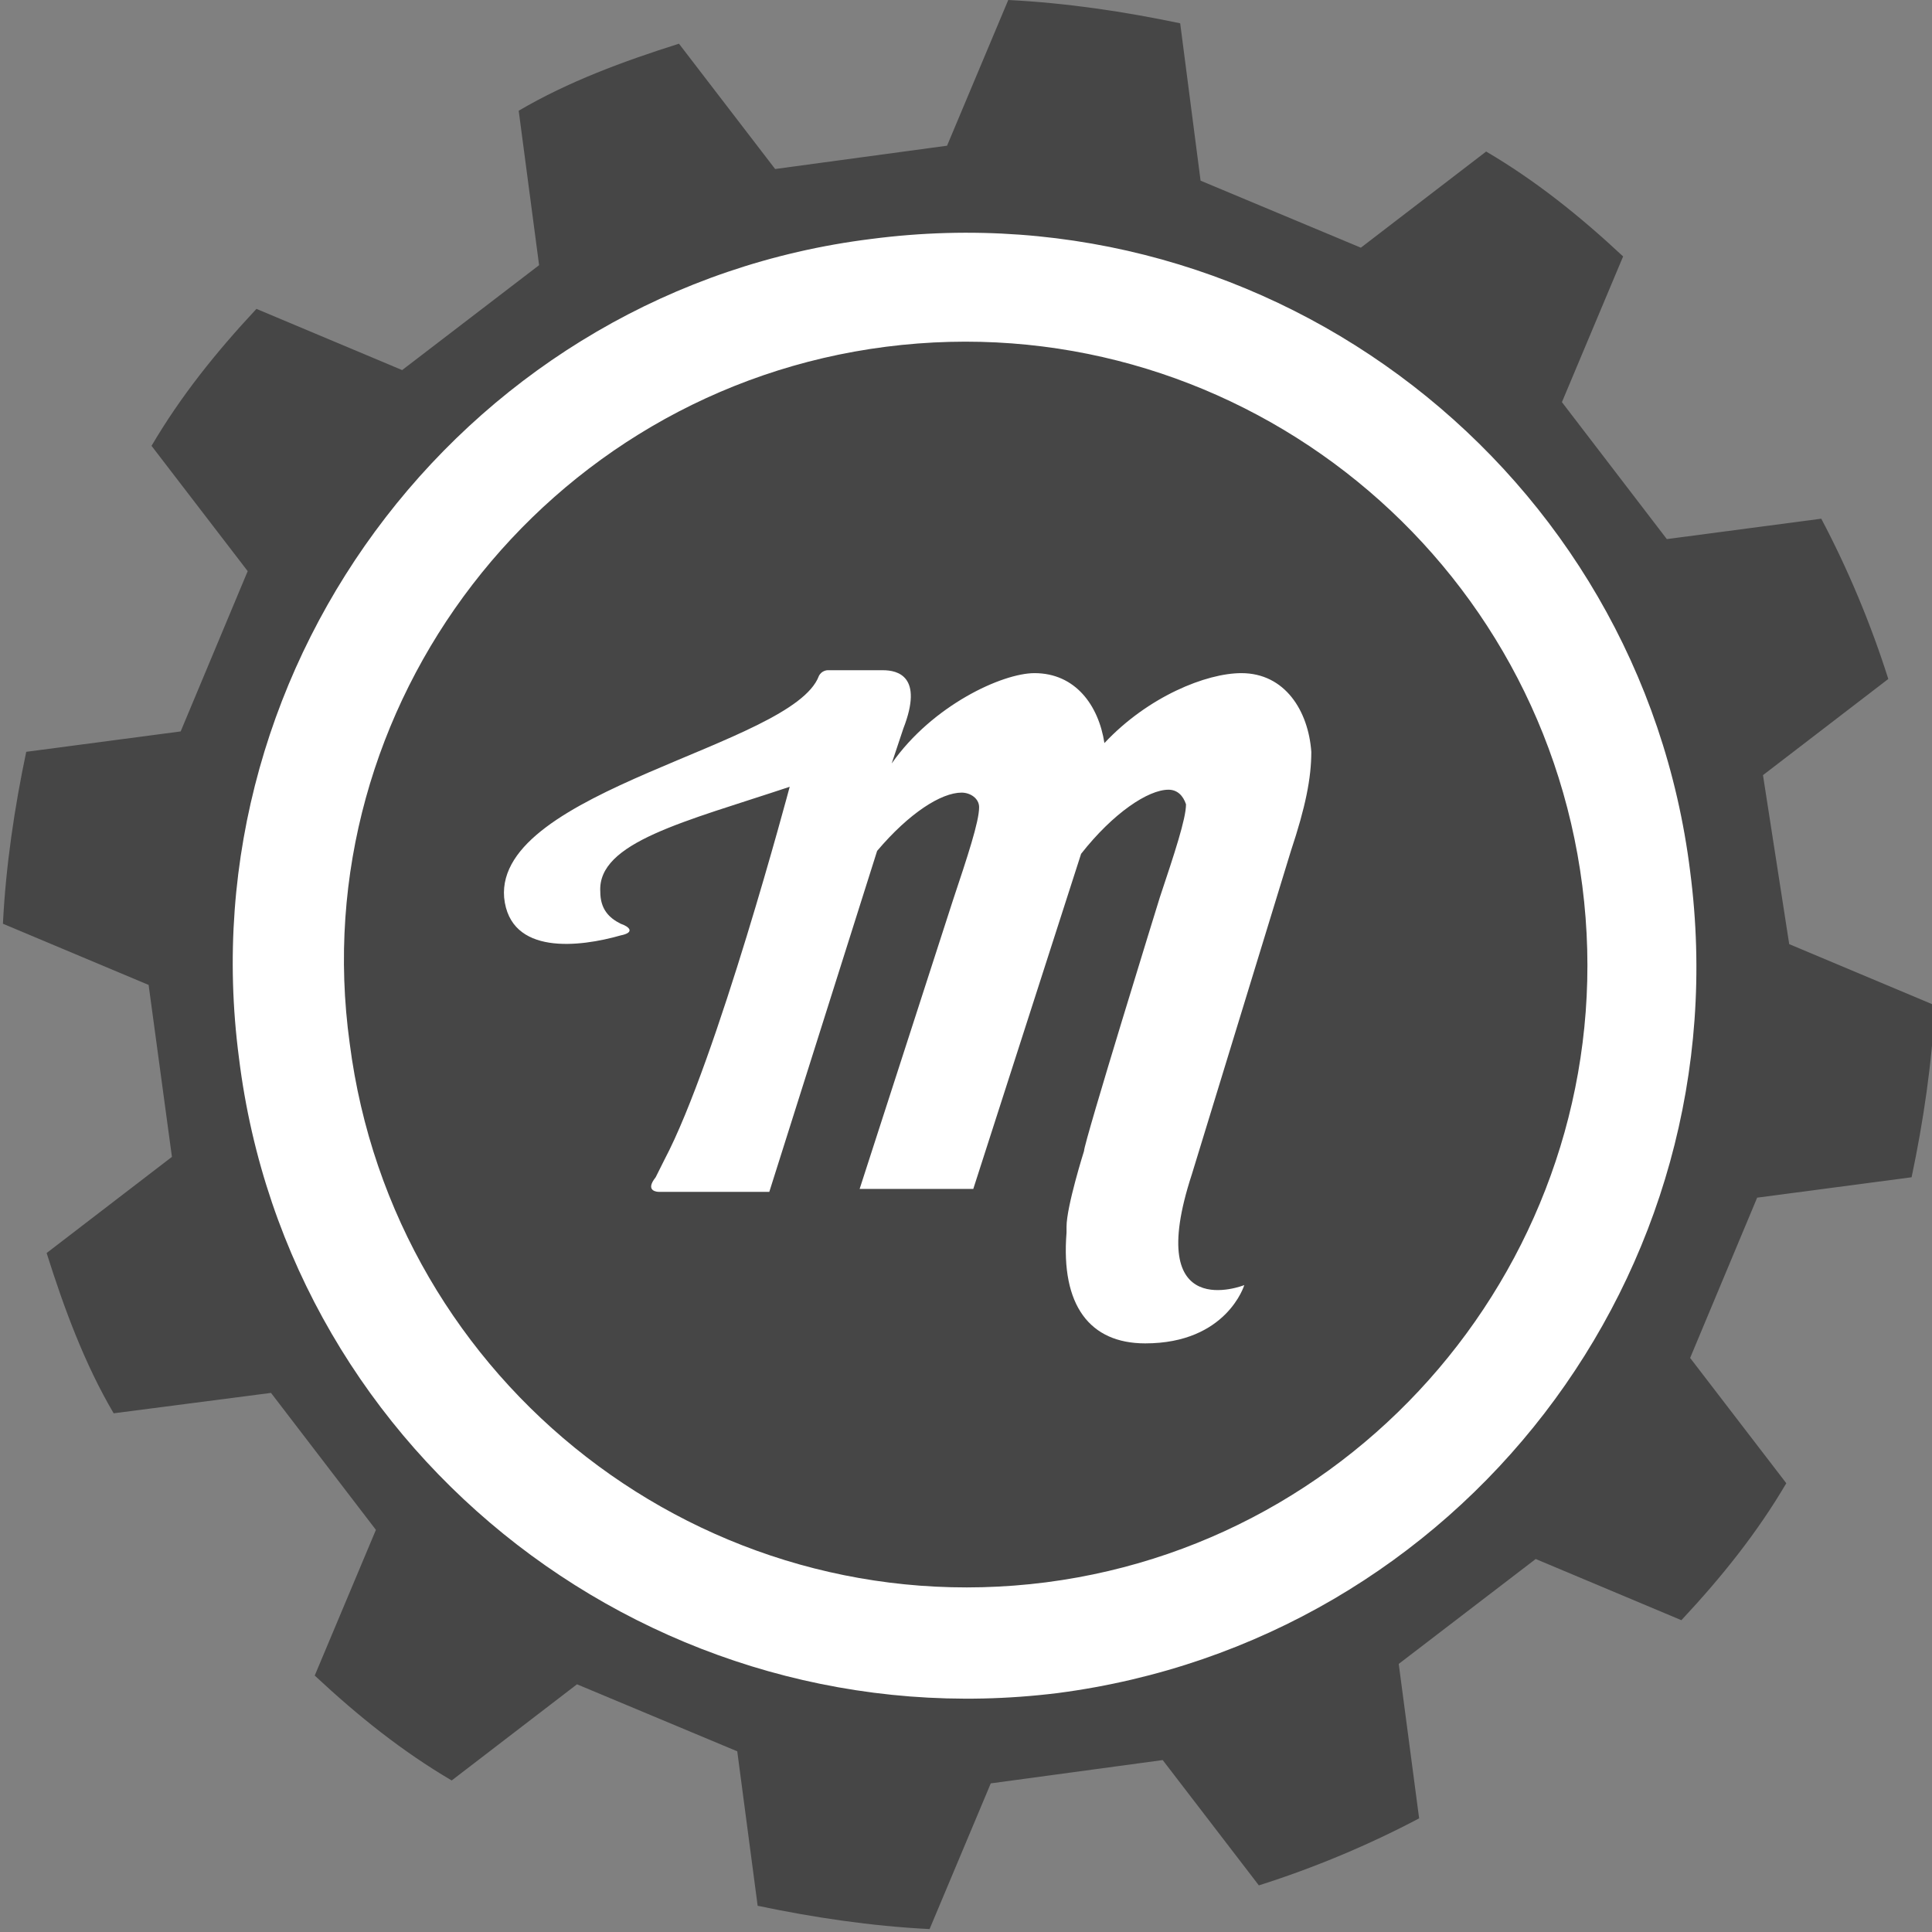 <?xml version="1.0" encoding="utf-8"?>
<!-- Generator: Adobe Illustrator 19.0.1, SVG Export Plug-In . SVG Version: 6.00 Build 0)  -->
<svg version="1.1" id="Layer_1" xmlns="http://www.w3.org/2000/svg" xmlns:xlink="http://www.w3.org/1999/xlink" x="0px" y="0px"
	 width="66.3px" height="66.3px" viewBox="0 0 66.3 66.3" enable-background="new 0 0 66.3 66.3" xml:space="preserve">
<rect x="0" y="0" width="66.3" height="66.3" fill="#808080" stroke="none"/>
<g>
	<path fill="#464646" d="M60.5,26.6l4.3-3.3c-0.6-1.9-1.4-3.8-2.3-5.5l-5.3,0.7l-3.6-4.7l2.1-5c-1.5-1.4-3-2.6-4.7-3.6l-4.3,3.3
		l-5.5-2.3l-0.7-5.4c-1.9-0.4-3.9-0.7-5.9-0.8l-2.1,5l-5.9,0.8l-3.3-4.3c-1.9,0.6-3.8,1.3-5.5,2.3l0.7,5.3l-4.7,3.6l-5-2.1
		c-1.4,1.5-2.6,3-3.6,4.7l3.3,4.3l-2.3,5.5l-5.3,0.7c-0.4,1.9-0.7,3.9-0.8,5.9l5,2.1l0.8,5.9l-4.3,3.3c0.6,1.9,1.3,3.8,2.3,5.5
		l5.4-0.7l3.6,4.7l-2.1,5c1.5,1.4,3,2.6,4.7,3.6l4.3-3.3l5.5,2.3l0.7,5.3c1.9,0.4,3.9,0.7,5.9,0.8l2.1-5l5.9-0.8l3.3,4.3
		c1.9-0.6,3.8-1.4,5.5-2.3l-0.7-5.3l4.7-3.6l5,2.1c1.4-1.5,2.6-3,3.6-4.7l-3.3-4.3l2.3-5.5l5.3-0.7c0.4-1.9,0.7-3.9,0.8-5.9l-5-2.1
		L60.5,26.6z"/>
	<path fill="#FFFFFF" d="M36.3,58.1c13.8-1.8,23.5-14.4,21.7-28.2C56.3,16.2,43.7,6.4,29.9,8.2C16.2,9.9,6.4,22.6,8.2,36.3
		C9.9,50.1,22.6,59.8,36.3,58.1z M30.4,11.9c11.7-1.5,22.4,6.8,23.9,18.5c1.5,11.7-6.8,22.4-18.4,23.9c-11.7,1.5-22.4-6.8-23.9-18.5
		C10.4,24.2,18.7,13.4,30.4,11.9z"/>
	<path fill="#FFFFFF" d="M44.3,29.2c0.5-1.5,0.7-2.5,0.7-3.4c-0.1-1.4-0.9-2.7-2.4-2.7c-1.2,0-3.2,0.8-4.7,2.4
		c-0.2-1.3-1-2.4-2.4-2.4c-1.1,0-3.5,1.1-4.9,3.1L31,25c0.7-1.8-0.2-2-0.7-2c-0.2,0-1.9,0-1.9,0s-0.2,0-0.3,0.2
		c-0.9,2.4-11.1,3.9-10.8,7.6c0.2,2,2.6,1.7,4,1.3c0.5-0.1,0.3-0.3,0-0.4c-0.4-0.2-0.7-0.5-0.7-1.1c-0.1-1.7,2.9-2.4,6.5-3.6
		c0,0-2.5,9.4-4.3,12.8c-0.1,0.2-0.2,0.4-0.3,0.6c-0.4,0.5,0.1,0.5,0.1,0.5h0.7h3.1l3.7-11.7c1.1-1.3,2.2-2,2.9-2
		c0.3,0,0.6,0.2,0.6,0.5c0,0.5-0.4,1.7-0.9,3.2l-3.2,9.9h3.9l3.7-11.5c1.1-1.4,2.3-2.2,3-2.2c0.3,0,0.5,0.2,0.6,0.5
		c0,0.5-0.4,1.7-0.9,3.2c0,0-2.6,8.4-2.6,8.7c0,0-0.6,1.9-0.6,2.6c0,0,0,0.2,0,0.2c-0.2,2.5,0.8,3.8,2.7,3.8c2.8,0,3.4-2,3.4-2
		s-3.5,1.4-1.8-3.8L44.3,29.2z"/>
</g>
</svg>
